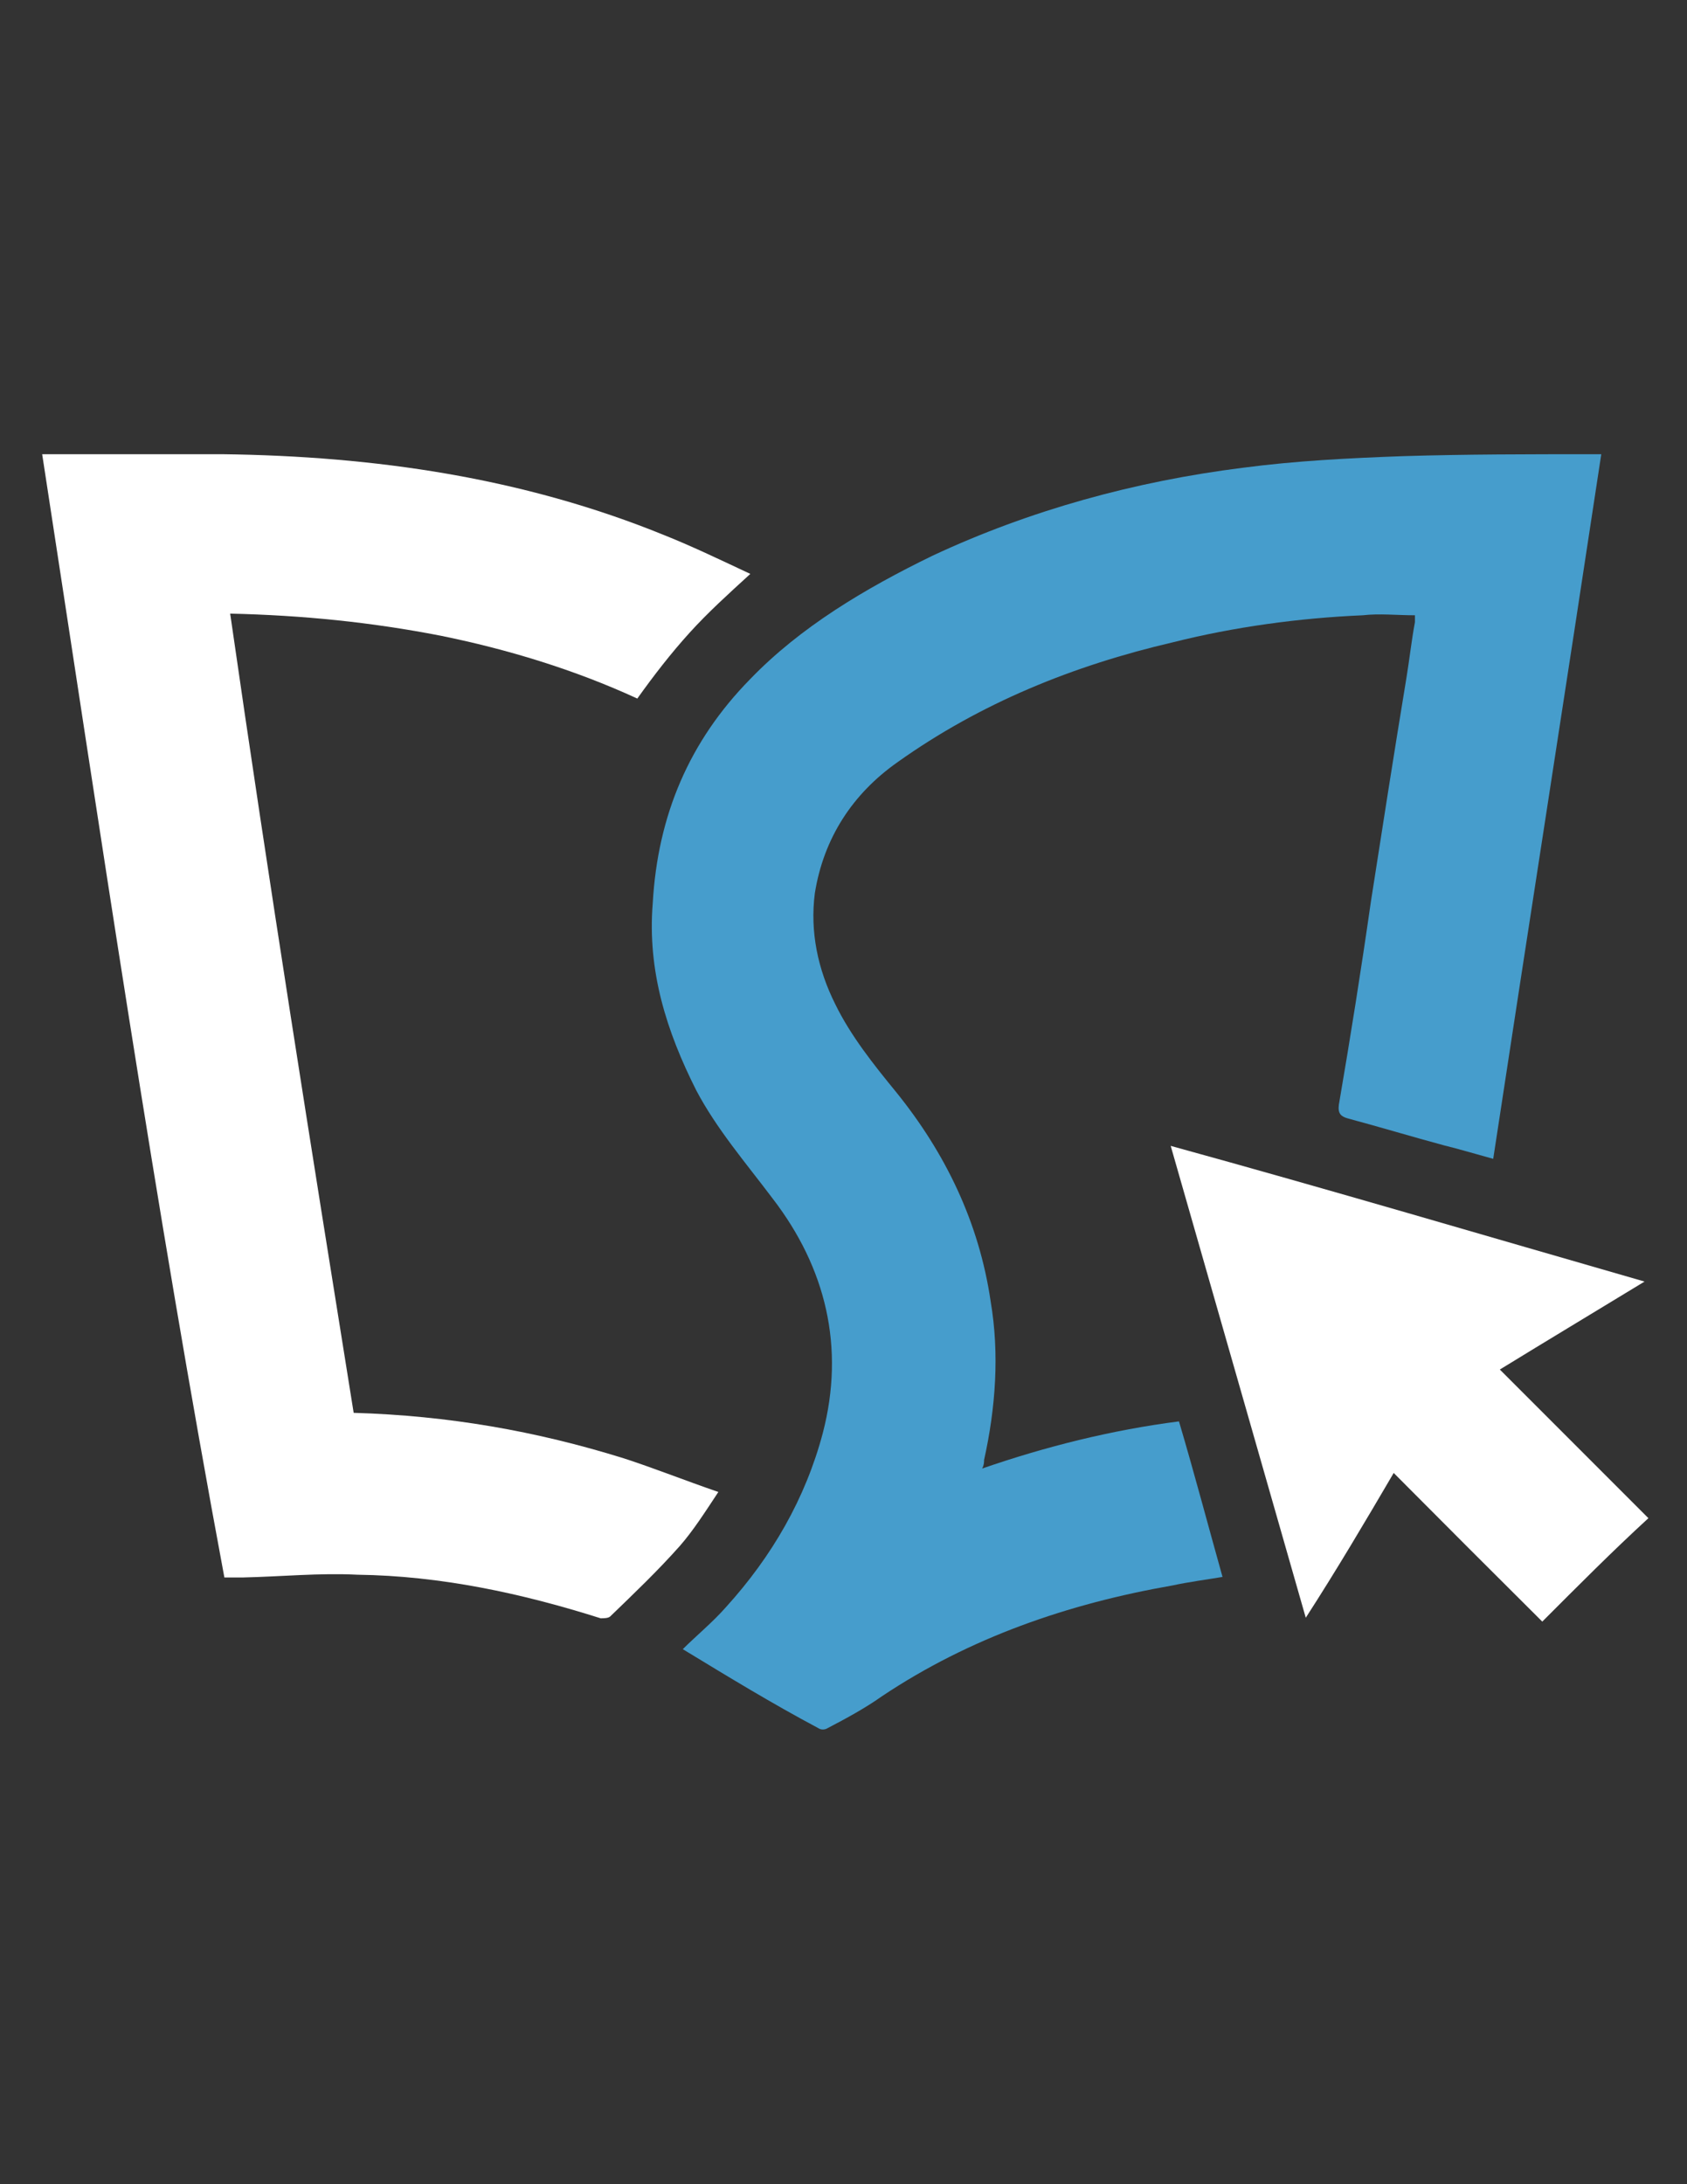 <?xml version="1.0" encoding="utf-8"?>
<!-- Generator: Adobe Illustrator 18.1.1, SVG Export Plug-In . SVG Version: 6.00 Build 0)  -->
<svg version="1.1" id="Layer_1" xmlns="http://www.w3.org/2000/svg" xmlns:xlink="http://www.w3.org/1999/xlink" x="0px" y="0px"
	 viewBox="0 0 612 792" enable-background="new 0 0 612 792" xml:space="preserve">
<rect x="0" y="0" width="612" height="792" fill="#333333" stroke="none"/>
<g>
	<path fill="#469DCC" d="M247.7,598c4.9-4.9,10.9-9.8,15.8-15.4c16.5-18.2,28.7-39.2,35-63c8.1-31.1,1.1-59.9-18.2-85
		c-9.8-13-20.3-25.2-27.7-39.2c-10.8-21.4-17.8-43.4-15.8-67.9c1.8-31.9,13.3-58.8,35.3-81.2c18.2-18.9,41.7-32.9,66.2-44.8
		c35.3-16.5,73.5-27,112.7-31.9c18.9-2.5,38.5-3.5,58.1-4.2c22.8-0.7,45.9-0.7,68.6-0.7c0.7,0,1.8,0,3.2,0
		c-13,85.8-26.2,170.1-39.2,255.5c-6.6-1.8-12.2-3.5-17.9-4.9c-11.5-3.1-23.1-6.6-35-9.8c-2.4-0.7-3.5-1.8-3.1-4.9
		c4.2-24.5,8.1-49,11.6-73.5c4.2-27,8.4-53.9,12.9-81.2c1.1-6.6,1.8-13.3,3.1-20.3c0-0.7,0-1.8,0-2.5c-6.6,0-12.9-0.7-18.9,0
		c-23.1,1-46.6,4.2-68.9,9.8c-36.1,8.4-69.7,22-99.8,43.4c-16.4,11.5-26.9,27.6-30.1,47.6c-1.8,14,1.1,27.6,7.4,40.2
		c5.6,11.5,14,22,22.1,31.9c17.8,22,30.1,47.2,34.3,76c3.2,18.9,1.8,38.5-2.4,57.4c0,0.7,0,1.8-0.7,3.1c23.1-8,47.2-14,71.4-17.1
		c5.6,18.9,10.5,37.5,15.8,56.4c-5.9,1-12.2,1.8-18.2,3.1c-37.8,6.6-73.5,18.9-105.4,40.2c-5.9,4.2-12.9,8-19.6,11.5
		c-1.1,0.7-2.5,0.7-3.5,0C279.9,617.6,264.5,608.2,247.7,598z"/>
	<path fill="#FFFFFF" d="M128.3,512.3c34.3,1,66.2,6.6,98,16.5c10.8,3.5,22.1,8,34.3,12.2c-4.9,7.4-9.1,14-14,19.6
		c-8.1,9.1-16.5,17.1-25.2,25.5c-0.7,0.7-2.4,0.7-3.5,0.7c-28.7-9.1-58.1-15.4-88.2-15.8c-14-0.7-27.7,0.7-41.7,1
		c-1.8,0-4.2,0-6.6,0C56.2,437,36.3,301.2,15.3,164.7c1.7,0,3.2,0,4.2,0c20.3,0,41,0,61.3,0c54.9,0.7,108.8,8.4,160.3,29.4
		c10.5,4.2,20.6,9.1,31.1,14c-8.1,7.4-15.4,14-22.1,21.4s-12.9,15.4-18.9,23.8c-22.8-10.5-47.2-17.9-71.4-22.8
		c-25.2-4.9-50-7.4-76.3-8C97.5,319.8,112.9,416.4,128.3,512.3z"/>
	<path fill="#FFFFFF" d="M596.6,464.7c-17.9,10.9-35.4,21.4-52.5,31.9c17.9,17.9,36,36,53.9,53.9c-13.3,12.2-25.5,24.5-38.5,37.5
		c-17.9-17.8-35.4-35.3-53.9-53.9c-10.5,17.9-20.6,35-31.9,52.5c-16.4-57.4-32.6-113.8-49-171.1
		C482.5,431.4,539.2,448.2,596.6,464.7z"/>
</g>
</svg>
